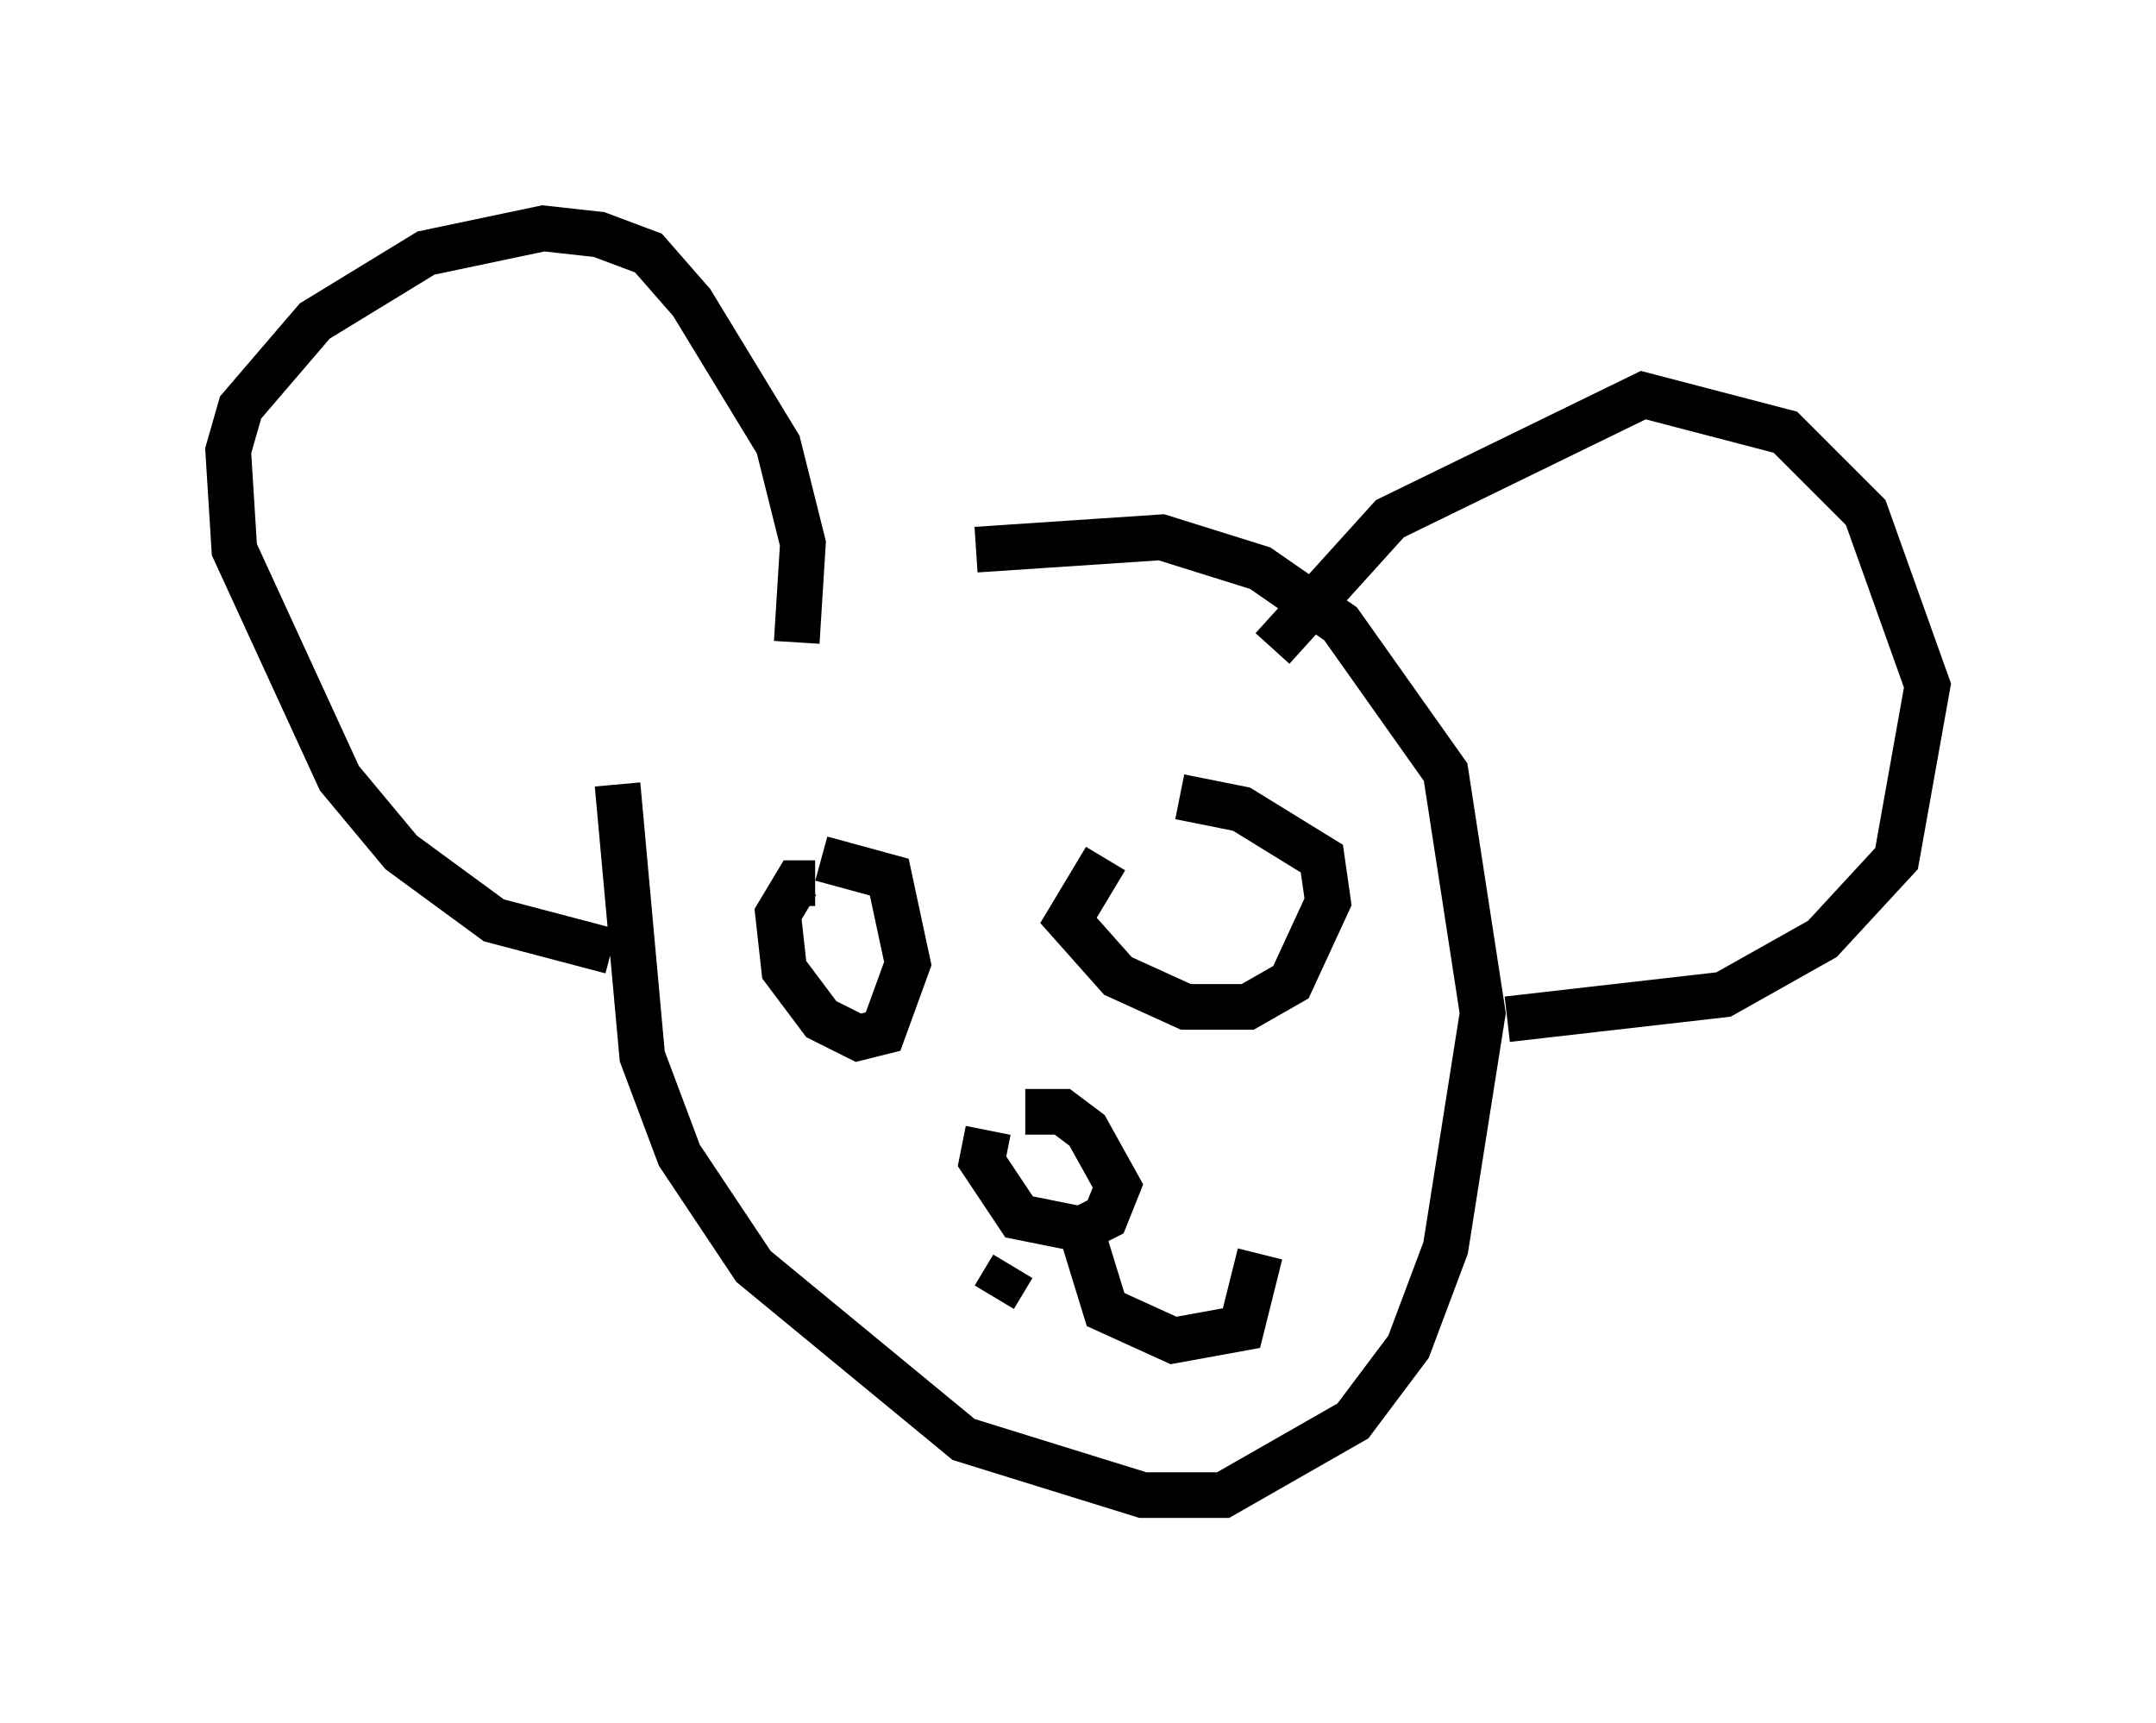 <?xml version="1.0" encoding="utf-8" ?>
<svg baseProfile="full" height="37.74" version="1.1" width="47.212" xmlns="http://www.w3.org/2000/svg" xmlns:ev="http://www.w3.org/2001/xml-events" xmlns:xlink="http://www.w3.org/1999/xlink"><defs /><rect fill="white" height="37.74" width="47.212" x="0" y="0" /><path d="M13.254, 16.367 m8.119, -4.33 l4.059, -0.271 2.165, 0.677 l1.759, 1.218 2.3, 3.248 l0.812, 5.277 -0.812, 5.142 l-0.812, 2.165 -1.218, 1.624 l-2.842, 1.624 -1.759, 0.0 l-3.924, -1.218 -4.601, -3.789 l-1.624, -2.436 -0.812, -2.165 l-0.541, -5.954 m3.924, -3.112 l0.135, -2.165 -0.541, -2.165 l-1.894, -3.112 -0.947, -1.083 l-1.083, -0.406 -1.218, -0.135 l-2.571, 0.541 -2.436, 1.488 l-1.624, 1.894 -0.271, 0.947 l0.135, 2.165 2.3, 5.007 l1.353, 1.624 2.03, 1.488 l2.571, 0.677 m14.479, -6.631 l2.571, -2.842 5.548, -2.706 l3.112, 0.812 1.759, 1.759 l1.353, 3.789 -0.677, 3.789 l-1.624, 1.759 -2.165, 1.218 l-4.736, 0.541 m-7.172, -4.871 l1.353, 0.271 1.759, 1.083 l0.135, 0.947 -0.812, 1.759 l-0.947, 0.541 -1.353, 0.0 l-1.488, -0.677 -1.083, -1.218 l0.812, -1.353 m-6.225, 0.0 l1.488, 0.406 0.406, 1.894 l-0.541, 1.488 -0.541, 0.135 l-0.812, -0.406 -0.812, -1.083 l-0.135, -1.218 0.406, -0.677 l0.406, 0.0 m4.601, 5.007 l0.812, 0.0 0.541, 0.406 l0.677, 1.218 -0.271, 0.677 l-0.541, 0.271 -1.353, -0.271 l-0.812, -1.218 0.135, -0.677 m2.03, 2.165 l0.541, 1.759 1.488, 0.677 l1.488, -0.271 0.406, -1.624 m-5.413, 0.271 l-0.406, 0.677 " fill="none" stroke="black" stroke-width="1" /></svg>